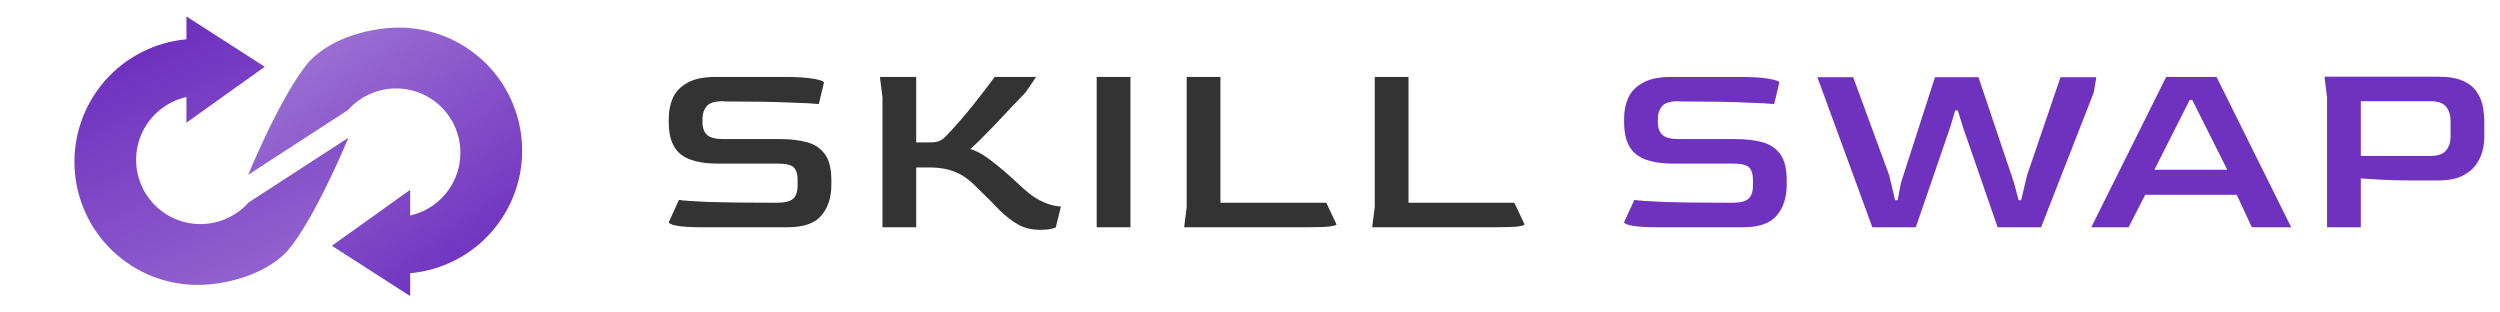 <svg width="176" height="22" viewBox="0 0 176 22" fill="none" xmlns="http://www.w3.org/2000/svg">
<path d="M13.125 6.828V8.637L18.637 4.7L13.125 1.156V2.766C10.903 2.967 8.844 4.016 7.377 5.697C5.91 7.378 5.148 9.559 5.249 11.788C5.351 14.017 6.308 16.12 7.922 17.66C9.536 19.201 11.681 20.059 13.912 20.056C15.897 20.056 18.637 19.358 20.212 17.694C22.181 15.421 24.528 9.696 24.528 9.696L17.498 14.255C17.024 14.788 16.43 15.202 15.766 15.463C15.101 15.723 14.385 15.823 13.675 15.755C12.964 15.686 12.28 15.45 11.678 15.067C11.076 14.684 10.573 14.164 10.209 13.55C9.847 12.934 9.635 12.242 9.592 11.529C9.548 10.816 9.673 10.103 9.957 9.447C10.242 8.792 10.677 8.213 11.227 7.758C11.778 7.303 12.428 6.984 13.125 6.828Z" fill="url(#paint0_linear_2142_2226)"/>
<path d="M28.876 15.172V13.363L23.363 17.3L28.876 20.844V19.234C31.098 19.034 33.156 17.984 34.623 16.303C36.091 14.623 36.853 12.441 36.751 10.212C36.65 7.984 35.693 5.88 34.079 4.34C32.465 2.8 30.319 1.941 28.088 1.944C26.104 1.944 23.363 2.642 21.788 4.306C19.819 6.58 17.473 12.304 17.473 12.304L24.501 7.745C24.975 7.212 25.568 6.798 26.233 6.537C26.897 6.277 27.613 6.177 28.324 6.247C29.034 6.316 29.718 6.552 30.319 6.936C30.921 7.319 31.424 7.84 31.786 8.455C32.148 9.07 32.359 9.762 32.403 10.474C32.447 11.186 32.322 11.899 32.038 12.553C31.754 13.208 31.32 13.787 30.77 14.241C30.22 14.696 29.57 15.014 28.874 15.17" fill="url(#paint1_linear_2142_2226)"/>
<path d="M49.456 16C48.64 16 48.04 15.964 47.656 15.892C47.272 15.82 47.08 15.736 47.08 15.64L47.8 14.074C48.076 14.122 48.76 14.17 49.852 14.218C50.956 14.254 52.468 14.272 54.388 14.272H54.73C55.246 14.272 55.612 14.182 55.828 14.002C56.044 13.81 56.152 13.492 56.152 13.048V12.688C56.152 12.268 56.062 11.968 55.882 11.788C55.714 11.608 55.33 11.518 54.73 11.518H50.554C49.342 11.518 48.46 11.296 47.908 10.852C47.356 10.396 47.08 9.658 47.08 8.638V8.35C47.08 7.822 47.176 7.336 47.368 6.892C47.572 6.448 47.914 6.094 48.394 5.83C48.874 5.554 49.534 5.416 50.374 5.416H55.27C56.086 5.416 56.746 5.458 57.25 5.542C57.754 5.626 58.006 5.716 58.006 5.812L57.646 7.324C57.334 7.288 56.626 7.252 55.522 7.216C54.418 7.168 52.936 7.144 51.076 7.144L50.878 7.126C50.326 7.126 49.954 7.24 49.762 7.468C49.57 7.684 49.468 7.96 49.456 8.296V8.602C49.456 8.998 49.564 9.298 49.78 9.502C50.008 9.694 50.38 9.79 50.896 9.79H54.892C55.66 9.79 56.314 9.868 56.854 10.024C57.394 10.18 57.808 10.468 58.096 10.888C58.384 11.296 58.528 11.902 58.528 12.706V12.994C58.528 13.894 58.294 14.62 57.826 15.172C57.37 15.724 56.572 16 55.432 16H49.456ZM73.231 16.18C72.644 16.18 72.133 16.06 71.701 15.82C71.269 15.58 70.844 15.256 70.424 14.848C69.968 14.368 69.415 13.816 68.767 13.192C68.468 12.88 68.162 12.622 67.85 12.418C67.537 12.214 67.183 12.058 66.787 11.95C66.403 11.842 65.924 11.788 65.347 11.788H64.501V16H62.126V6.856L61.946 5.416H64.501V10.024H65.51C65.749 10.024 65.948 9.994 66.103 9.934C66.26 9.874 66.403 9.778 66.535 9.646C66.871 9.31 67.255 8.89 67.688 8.386C68.12 7.882 68.54 7.366 68.948 6.838C69.368 6.298 69.728 5.824 70.028 5.416H72.944L72.206 6.496C71.87 6.844 71.51 7.222 71.126 7.63C70.742 8.038 70.364 8.44 69.992 8.836C69.62 9.22 69.284 9.562 68.984 9.862C68.683 10.15 68.462 10.36 68.317 10.492C68.641 10.6 68.936 10.738 69.2 10.906C69.475 11.074 69.811 11.32 70.207 11.644C70.507 11.884 70.796 12.13 71.072 12.382C71.359 12.634 71.689 12.934 72.061 13.282C72.481 13.666 72.877 13.948 73.249 14.128C73.621 14.308 73.933 14.422 74.186 14.47C74.45 14.518 74.618 14.542 74.689 14.542L74.329 16C74.293 16.036 74.186 16.072 74.005 16.108C73.826 16.156 73.567 16.18 73.231 16.18ZM77.207 16V5.416H79.583V16H77.207ZM83.363 16L83.543 14.56V5.416H85.919V14.272H93.371L94.091 15.802C94.091 15.85 93.929 15.898 93.605 15.946C93.281 15.982 92.723 16 91.931 16H83.363ZM96.603 16L96.782 14.56V5.416H99.159V14.272H106.61L107.33 15.802C107.33 15.85 107.168 15.898 106.844 15.946C106.52 15.982 105.962 16 105.17 16H96.603Z" fill="#333333"/>
<path d="M116.713 16C115.897 16 115.297 15.964 114.913 15.892C114.529 15.82 114.337 15.736 114.337 15.64L115.057 14.074C115.333 14.122 116.017 14.17 117.109 14.218C118.213 14.254 119.725 14.272 121.645 14.272H121.987C122.503 14.272 122.869 14.182 123.085 14.002C123.301 13.81 123.409 13.492 123.409 13.048V12.688C123.409 12.268 123.319 11.968 123.139 11.788C122.971 11.608 122.587 11.518 121.987 11.518H117.811C116.599 11.518 115.717 11.296 115.165 10.852C114.613 10.396 114.337 9.658 114.337 8.638V8.35C114.337 7.822 114.433 7.336 114.625 6.892C114.829 6.448 115.171 6.094 115.651 5.83C116.131 5.554 116.791 5.416 117.631 5.416H122.527C123.343 5.416 124.003 5.458 124.507 5.542C125.011 5.626 125.263 5.716 125.263 5.812L124.903 7.324C124.591 7.288 123.883 7.252 122.779 7.216C121.675 7.168 120.193 7.144 118.333 7.144L118.135 7.126C117.583 7.126 117.211 7.24 117.019 7.468C116.827 7.684 116.725 7.96 116.713 8.296V8.602C116.713 8.998 116.821 9.298 117.037 9.502C117.265 9.694 117.637 9.79 118.153 9.79H122.149C122.917 9.79 123.571 9.868 124.111 10.024C124.651 10.18 125.065 10.468 125.353 10.888C125.641 11.296 125.785 11.902 125.785 12.706V12.994C125.785 13.894 125.551 14.62 125.083 15.172C124.627 15.724 123.829 16 122.689 16H116.713ZM131.813 16L127.943 5.434H130.463L133.001 12.346L133.415 14.092H133.595L133.829 12.868L136.223 5.434H139.283L141.785 12.868L142.109 14.092H142.289L142.703 12.346L145.061 5.434H147.581L147.401 6.514L143.693 16H140.633L138.185 8.926L137.825 7.774H137.645L137.303 8.926L134.873 16H131.813ZM147.225 16L152.499 5.416H156.045L161.301 16H158.529L157.467 13.714H151.023L149.853 16H147.225ZM151.671 11.95H156.801L154.335 7.036H154.155L151.671 11.95ZM163.825 16V6.856L163.645 5.398H171.619C172.387 5.398 172.987 5.5 173.419 5.704C173.863 5.908 174.187 6.178 174.391 6.514C174.607 6.838 174.745 7.186 174.805 7.558C174.865 7.93 174.895 8.284 174.895 8.62V9.682C174.895 9.958 174.853 10.27 174.769 10.618C174.685 10.954 174.529 11.284 174.301 11.608C174.073 11.92 173.743 12.184 173.311 12.4C172.879 12.604 172.315 12.706 171.619 12.706H169.783C169.027 12.706 168.319 12.688 167.659 12.652C167.011 12.616 166.525 12.586 166.201 12.562V16H163.825ZM166.201 10.978H171.097C171.637 10.978 172.009 10.846 172.213 10.582C172.417 10.318 172.519 10 172.519 9.628V8.494C172.519 8.11 172.417 7.786 172.213 7.522C172.009 7.258 171.643 7.126 171.115 7.126H166.201V10.978Z" fill="#6F32BF"/>
<defs>
<linearGradient id="paint0_linear_2142_2226" x1="9.11" y1="4.438" x2="18.207" y2="24.823" gradientUnits="userSpaceOnUse">
<stop stop-color="#6F32BF"/>
<stop offset="1" stop-color="#9B70D3"/>
</linearGradient>
<linearGradient id="paint1_linear_2142_2226" x1="34.766" y1="17.694" x2="23.741" y2="1.944" gradientUnits="userSpaceOnUse">
<stop stop-color="#6F32BF"/>
<stop offset="1" stop-color="#9B70D3"/>
</linearGradient>
</defs>
</svg>
